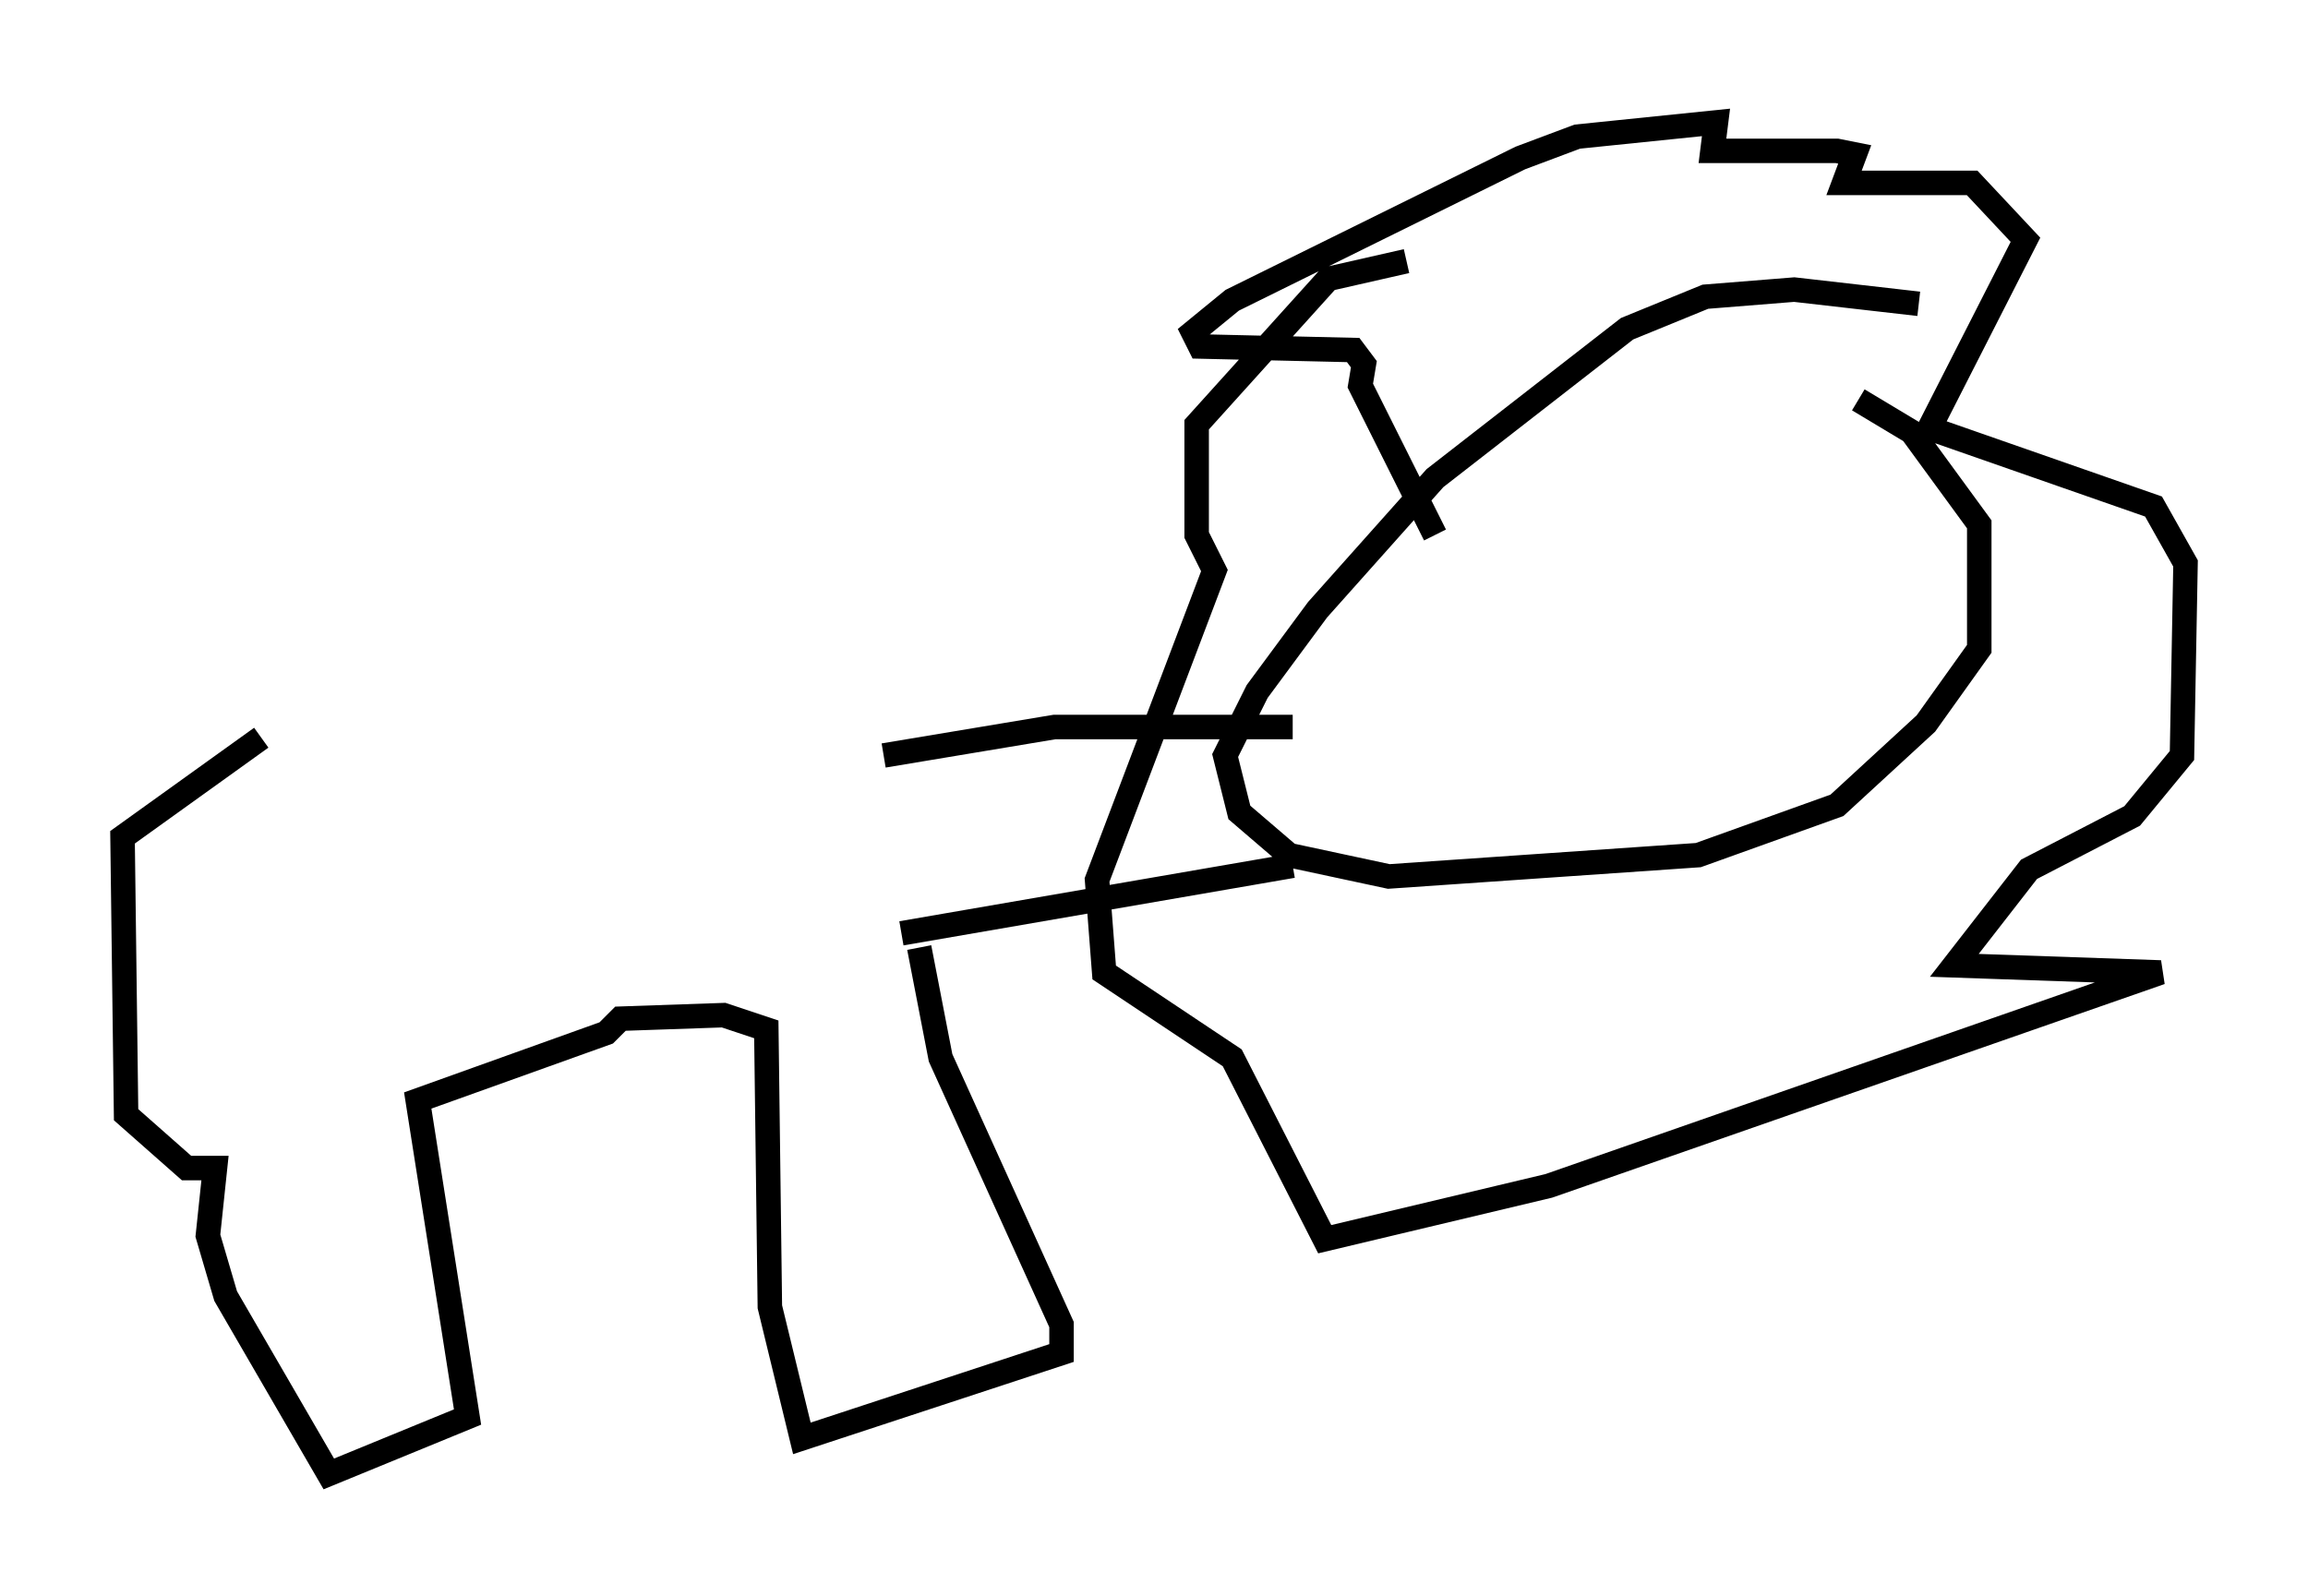<?xml version="1.0" encoding="utf-8" ?>
<svg baseProfile="full" height="65.195" version="1.1" width="94.246" xmlns="http://www.w3.org/2000/svg" xmlns:ev="http://www.w3.org/2001/xml-events" xmlns:xlink="http://www.w3.org/1999/xlink"><defs /><rect fill="white" height="65.195" width="94.246" x="0" y="0" /><path d="M72.106, 15.313 m3.777, 1.017 l2.179, 1.307 2.76, 3.777 l0.0, 5.084 -2.179, 3.05 l-3.631, 3.341 -5.665, 2.034 l-12.637, 0.872 -4.067, -0.872 l-2.034, -1.743 -0.581, -2.324 l1.307, -2.615 2.469, -3.341 l4.793, -5.374 7.844, -6.101 l3.196, -1.307 3.631, -0.291 l5.084, 0.581 m-19.754, 9.441 l-3.05, -6.101 0.145, -0.872 l-0.436, -0.581 -6.246, -0.145 l-0.291, -0.581 1.598, -1.307 l11.765, -5.81 2.324, -0.872 l5.665, -0.581 -0.145, 1.162 l5.084, 0.0 0.726, 0.145 l-0.436, 1.162 5.229, 0.0 l2.179, 2.324 -3.922, 7.698 l9.151, 3.196 1.307, 2.324 l-0.145, 7.844 -2.034, 2.469 l-4.212, 2.179 -3.05, 3.922 l8.425, 0.291 -24.983, 8.715 l-9.151, 2.179 -3.777, -7.408 l-5.229, -3.486 -0.291, -3.777 l4.793, -12.637 -0.726, -1.453 l0.0, -4.503 5.374, -5.955 l3.196, -0.726 m-4.648, 24.693 l-15.978, 2.76 m15.978, -8.425 l-9.732, 0.0 -6.972, 1.162 m1.453, 7.844 l0.872, 4.503 4.939, 10.894 l0.0, 1.162 -10.603, 3.486 l-1.307, -5.374 -0.145, -11.33 l-1.743, -0.581 -4.212, 0.145 l-0.581, 0.581 -7.698, 2.76 l2.034, 12.927 -5.665, 2.324 l-4.212, -7.263 -0.726, -2.469 l0.291, -2.76 -1.162, 0.0 l-2.469, -2.179 -0.145, -11.33 l5.665, -4.067 " fill="none" stroke="black" stroke-width="1" /></svg>
